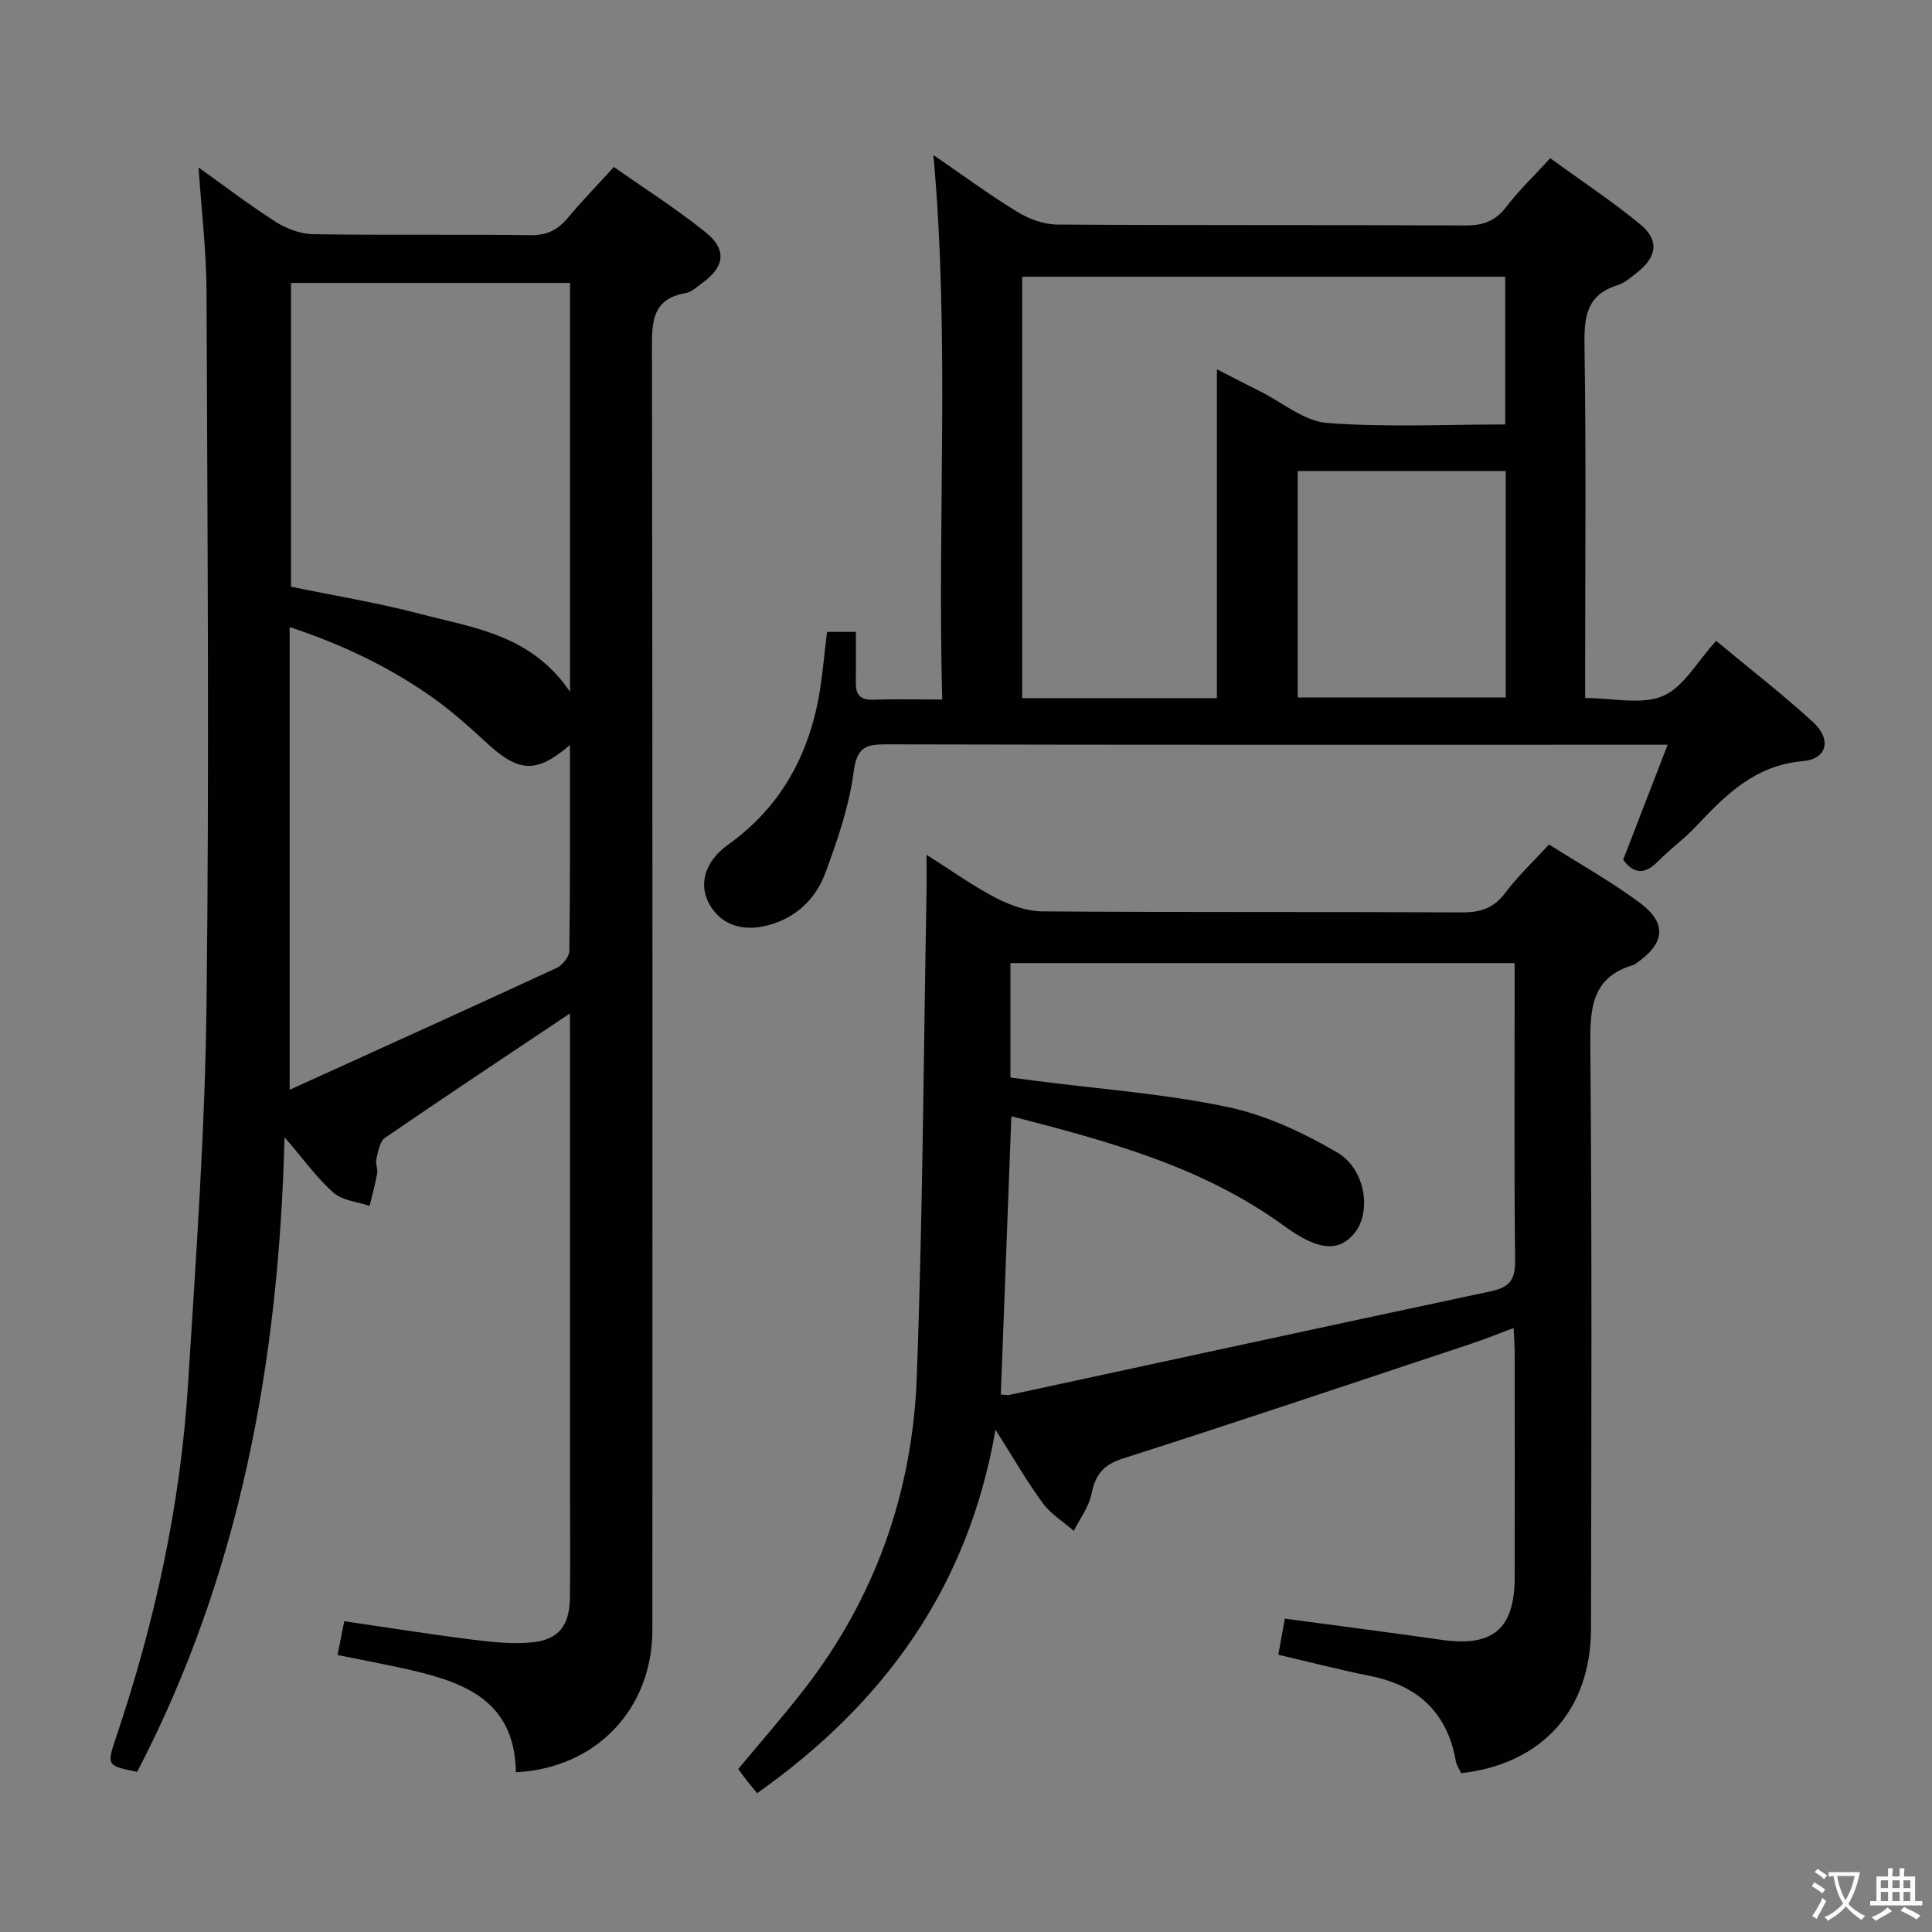 <svg enable-background="new 0 0 400 400" viewBox="0 0 400 400" xmlns="http://www.w3.org/2000/svg"><rect x="0" y="0" width="400" height="400" fill="#808080" stroke="none"/><path d="m377.9 391.2c-.2.3-.4.5-.6.8-.7-.6-1.4-1-2.2-1.5.2-.3.4-.5.5-.8.6.4 1.4.8 2.3 1.5zm-1.8 6.1c-.2-.2-.5-.4-.9-.6.4-.6.8-1.2 1.2-1.9s.7-1.3.9-1.9c.3.3.5.5.8.7-.7 1.3-1.4 2.6-2 3.7zm2.2-9c-.3.3-.5.5-.6.8-.6-.6-1.3-1.1-2-1.5.3-.3.5-.5.6-.7.6.5 1.3.9 2 1.4zm.3.2v-.9h2 4.5c-.3 1.3-.6 2.5-1 3.6s-.9 2.1-1.4 3c.4.5 1 1 1.6 1.4s1.2.8 1.9 1.1c-.3.2-.5.4-.8.8-.4-.3-1-.7-1.6-1.2s-1.2-1.1-1.6-1.6c-.5.6-1.1 1.1-1.7 1.6s-1.4.9-2.1 1.4c-.1-.3-.3-.5-.7-.8.6-.2 1.2-.5 1.9-1s1.4-1.1 2-1.8c-.5-.8-.9-1.6-1.2-2.5s-.6-2-.8-3.2c-.4.1-.7.1-1 .1zm2.5 2.7c.3 1 .7 1.7 1 2.2.3-.5.6-1.1 1-2s.6-1.9.9-3h-3.2-.4c.1.9.3 1.8.7 2.8z" fill="#fbfcfa"/><path d="m396.5 388.5v1.5 3.6h1.5v.9c-.4 0-1 0-1.7 0h-7.9c-.5 0-.9 0-1.2 0v-.9h1.3v-3.5c0-.7 0-1.2 0-1.6h2.4c0-.8 0-1.4 0-1.7h1c0 .3-.1.8-.1 1.7h1.5c0-.8 0-1.4 0-1.7h1c0 .3-.1.9-.1 1.7zm-8.2 9.2c-.2-.3-.5-.5-.8-.8.8-.3 1.4-.6 1.9-.9s1-.7 1.4-1.1c.3.3.6.5.9.8-1.6 1-2.8 1.6-3.4 2zm2.6-6.8v-1.6h-1.5v1.6zm0 2.7v-1.9h-1.5v1.9zm2.4-2.7v-1.6h-1.5v1.6zm0 2.7v-1.9h-1.5v1.9zm.2 2 .7-.8c.4.2.9.5 1.6.8s1.3.7 1.8 1c-.3.3-.5.5-.8.8-.4-.3-1.5-1-3.3-1.8zm2-4.7v-1.6h-1.4v1.6zm0 2.7v-1.9h-1.4v1.9z" fill="#fbfcfa"/><g fill="#010100"><path d="m118 209.82c-13.24 8.86-25.85 17.21-38.31 25.77-1.09.75-1.39 2.83-1.77 4.37-.22.92.33 2.01.17 2.96-.4 2.27-1.03 4.5-1.56 6.75-2.53-.86-5.61-1.09-7.46-2.72-3.42-3-6.12-6.82-10.16-11.5-1.19 46.84-9.32 90.68-30.51 131.39-6.29-1.27-6.35-1.29-4.34-7.23 8-23.72 13.31-48.02 14.87-73.01 1.64-26.21 3.52-52.45 3.83-78.7.58-49.16.18-98.33 0-147.49-.03-8.28-1.03-16.56-1.65-25.73 5.62 4.01 10.69 7.9 16.07 11.31 2.23 1.41 5.12 2.46 7.72 2.5 15 .23 30 0 45 .2 3.38.04 5.6-1.11 7.67-3.59 2.87-3.44 6.01-6.67 9.53-10.53 6.38 4.49 12.94 8.66 18.96 13.5 4.51 3.63 3.99 7.18-.71 10.56-1.08.78-2.18 1.83-3.4 2.05-7.03 1.24-6.98 6.07-6.97 11.77.14 88.33.11 176.66.09 264.99 0 16.35-11.6 28.65-28.26 29.49-.23-15.61-11.8-19.01-24.01-21.66-4.19-.91-8.41-1.71-12.92-2.62.45-2.27.86-4.32 1.39-7 8.77 1.28 17.4 2.67 26.06 3.76 4.25.53 8.62 1.05 12.84.62 5.5-.55 7.73-3.51 7.82-9.09.11-7 .03-14 .03-21 0-31.5 0-63 0-94.5-.02-1.79-.02-3.57-.02-5.62zm-57.75-88.35c9.2 1.9 18.06 3.35 26.7 5.62 11.07 2.9 23.04 4.29 31.07 16.15 0-29.15 0-56.94 0-84.66-19.33 0-38.43 0-57.77 0zm57.75 32.78c-7.02 5.97-10.61 5.71-17.37-.56-3.53-3.27-7.16-6.5-11.08-9.28-8.92-6.32-18.7-10.98-29.58-14.58v95.8c19.04-8.66 37.2-16.86 55.28-25.23 1.2-.56 2.62-2.32 2.63-3.54.18-14.09.12-28.2.12-42.61z"/><path d="m191.83 176.97c5.32 3.36 9.61 6.47 14.26 8.88 2.95 1.53 6.43 2.82 9.68 2.84 28.99.22 57.99.06 86.99.21 3.83.02 6.53-.91 8.89-4.05 2.58-3.44 5.77-6.43 9.05-10.01 6.23 3.95 12.75 7.6 18.71 12 5.82 4.3 5.35 8.49-.68 12.62-.14.09-.26.23-.41.28-8.9 2.55-9.13 9.14-9.06 16.98.35 40.16.21 80.32.14 120.48-.03 16.82-10.12 28.03-26.88 29.92-.35-.77-.95-1.6-1.11-2.5-1.77-10.09-7.89-15.67-17.78-17.64-6.16-1.23-12.25-2.82-18.97-4.38.46-2.54.91-5.02 1.35-7.48 11.18 1.51 21.86 2.88 32.52 4.4 10.54 1.5 15.05-2.28 15.07-12.89.03-15.5.01-31 0-46.49 0-1.47-.12-2.95-.22-5.19-3.14 1.17-5.82 2.27-8.56 3.18-24.1 8.01-48.18 16.12-72.37 23.85-4.13 1.32-5.68 3.42-6.48 7.36-.54 2.67-2.39 5.08-3.65 7.61-2.17-1.89-4.77-3.48-6.43-5.75-3.31-4.51-6.1-9.39-9.78-15.19-5.73 33.04-23.34 56.83-49.35 75.25-.74-.9-1.28-1.51-1.78-2.15-.71-.91-1.39-1.84-2.14-2.85 4.61-5.55 9.31-10.9 13.66-16.51 14.75-19.01 22.43-40.85 23.31-64.66 1.25-33.93 1.42-67.9 2.04-101.85 0-1.74-.02-3.5-.02-6.27zm15.38 111.74c.81.05 1.33.19 1.79.09 33.22-7.16 66.42-14.39 99.66-21.45 3.78-.8 5.07-2.33 5.03-6.28-.22-18.99-.1-37.99-.1-56.98 0-1.6 0-3.2 0-4.69-35.3 0-69.86 0-104.39 0v23.69c1.92.25 3.7.48 5.47.71 13.16 1.7 26.48 2.66 39.43 5.38 7.91 1.66 15.69 5.29 22.72 9.4 6 3.51 7.15 12.45 3.6 16.74-3.32 4.02-7.59 3.57-14.54-1.49-16.9-12.33-36.6-17.6-56.49-22.72-.74 19.46-1.46 38.51-2.18 57.6z"/><path d="m171.23 130.83h5.97c0 3.64.03 7.08-.01 10.53-.03 2.46.94 3.6 3.58 3.51 4.47-.16 8.95-.04 14.31-.04-1.04-37.56 1.6-74.75-1.83-112.73 6.04 4.14 11.59 8.23 17.45 11.81 2.39 1.46 5.45 2.56 8.21 2.58 28.16.18 56.32.05 84.48.19 3.68.02 6.24-.92 8.5-3.89 2.6-3.41 5.75-6.41 9.07-10.03 6.32 4.59 12.69 8.81 18.57 13.63 4.02 3.3 3.58 6.71-.48 9.95-1.3 1.03-2.64 2.23-4.17 2.71-6.29 1.96-6.92 6.39-6.83 12.26.35 22.49.14 44.99.14 67.48v5.73c5.77 0 11.65 1.47 16.1-.42 4.29-1.83 7.1-7.14 11.02-11.42 6.87 5.71 13.68 11 20.03 16.79 3.91 3.57 3.01 7.67-2.09 8.12-9.96.87-16.02 7.02-22.19 13.59-2.39 2.54-5.28 4.59-7.72 7.09-2.66 2.72-4.97 2.87-7.28-.27 2.94-7.61 5.89-15.23 9.21-23.81-3.18 0-4.96 0-6.74 0-51.65 0-103.31.05-154.96-.08-4.33-.01-6.15.57-6.82 5.65-.94 7.14-3.35 14.17-5.87 20.98-1.82 4.91-5.43 8.72-10.73 10.49-5.74 1.92-10.58.56-13.17-3.82-2.4-4.08-1.25-8.95 3.8-12.56 10.65-7.62 16.46-18.06 18.76-30.66.76-4.25 1.09-8.56 1.69-13.36zm80.72-54.37c3.5 1.79 6.25 3.22 9.01 4.6 4.59 2.29 9.08 6.15 13.83 6.51 12.19.93 24.5.31 36.85.31 0-10.56 0-20.59 0-30.58-33.57 0-66.78 0-100.01 0v87.24h40.31c.01-22.62.01-44.97.01-68.08zm16.73 67.95h43.07c0-15.84 0-31.25 0-46.89-14.43 0-28.61 0-43.07 0z"/></g></svg>